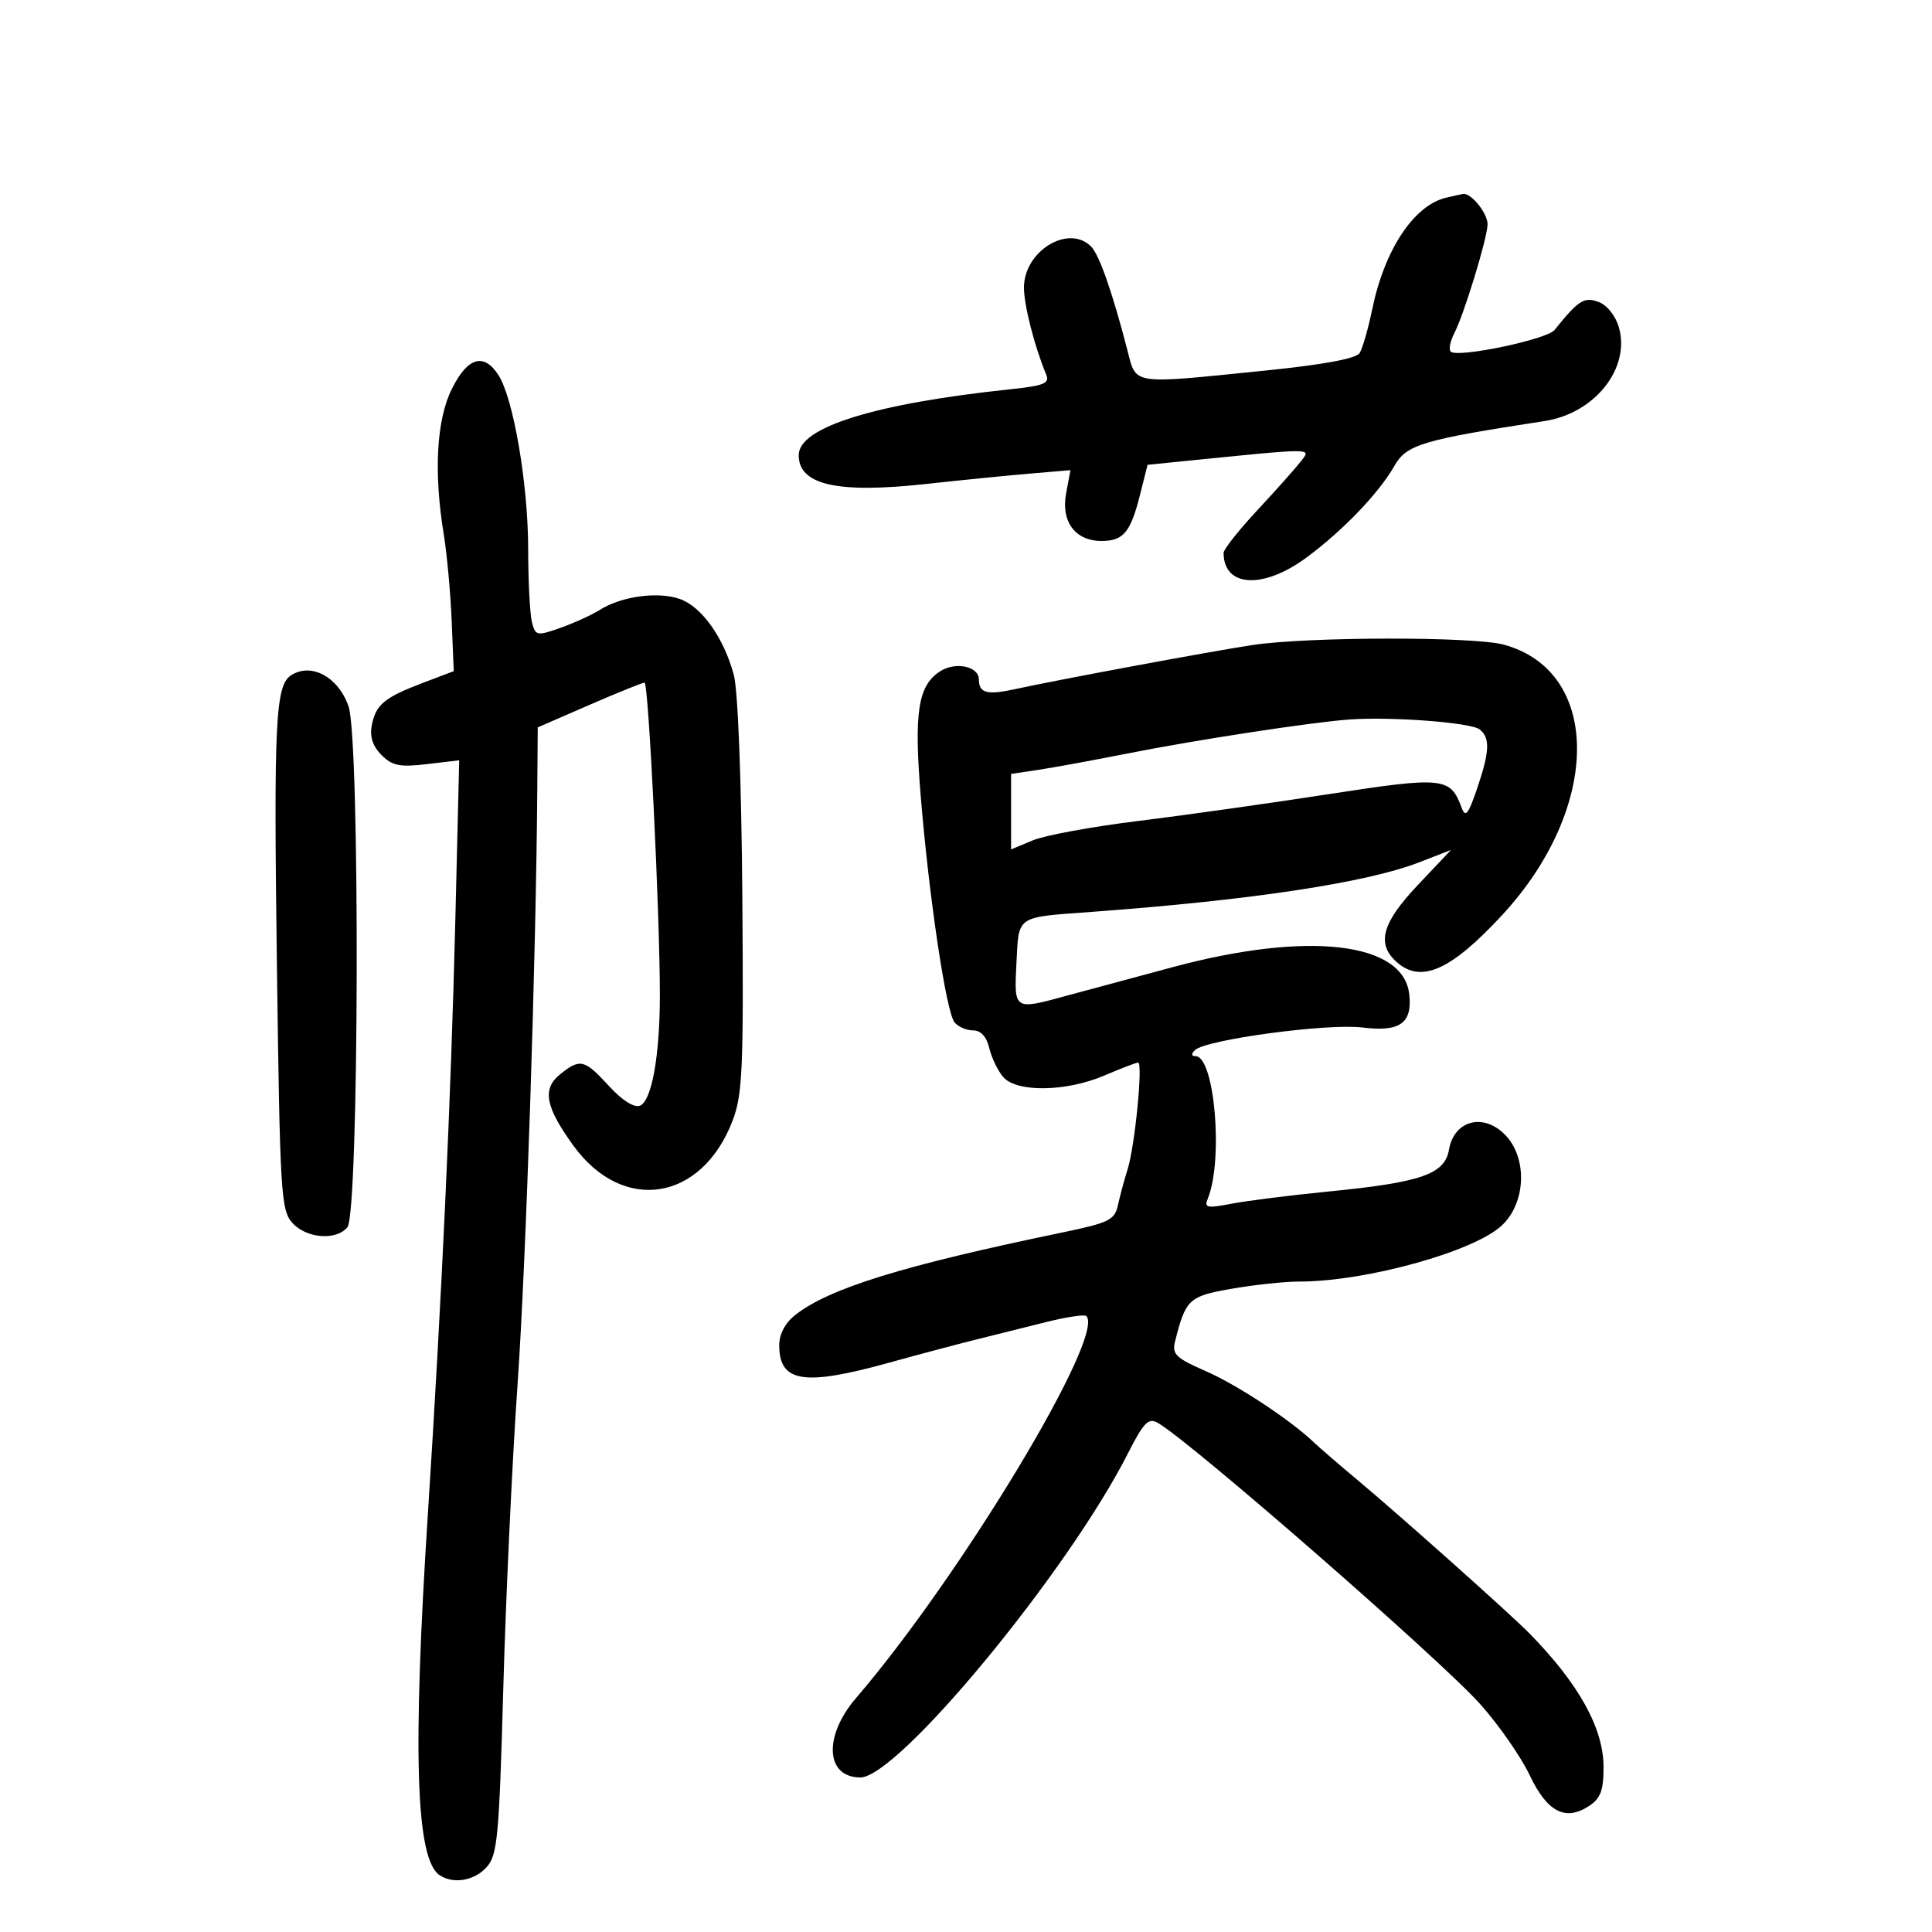 <svg xmlns="http://www.w3.org/2000/svg" width="300" height="300" viewBox="0 0 300 300" version="1.1">
	<path d="M 224.500 30.713 C 219.529 31.909, 214.979 38.799, 213.084 48 C 212.460 51.025, 211.578 54.094, 211.123 54.820 C 210.581 55.685, 205.512 56.625, 196.398 57.549 C 175.350 59.684, 176.483 59.858, 175.027 54.250 C 172.695 45.264, 170.686 39.543, 169.416 38.273 C 165.903 34.761, 159 38.991, 159 44.656 C 159 47.387, 160.649 53.840, 162.446 58.144 C 163.026 59.534, 162.155 59.891, 156.816 60.453 C 135.924 62.653, 124.083 66.327, 124.027 70.628 C 123.967 75.292, 129.959 76.668, 143.754 75.156 C 149.114 74.568, 156.362 73.844, 159.861 73.547 L 166.221 73.008 165.546 76.604 C 164.723 80.992, 166.954 84, 171.033 84 C 174.443 84, 175.549 82.675, 177.023 76.824 L 178.194 72.174 183.847 71.606 C 204.337 69.546, 203.612 69.546, 202.025 71.608 C 201.224 72.648, 198.191 76.054, 195.284 79.176 C 192.378 82.297, 190 85.298, 190 85.844 C 190 91.198, 196.137 91.548, 202.866 86.577 C 208.534 82.390, 214.115 76.569, 216.535 72.322 C 218.413 69.026, 220.876 68.293, 239.843 65.381 C 247.648 64.183, 253.201 57.179, 251.380 50.829 C 250.863 49.026, 249.540 47.374, 248.221 46.886 C 245.978 46.056, 245.120 46.603, 241.382 51.245 C 240.192 52.722, 226.285 55.619, 225.267 54.601 C 224.935 54.269, 225.184 52.985, 225.821 51.748 C 227.365 48.749, 230.971 36.933, 230.987 34.821 C 231 33.109, 228.407 29.906, 227.179 30.116 C 226.805 30.180, 225.600 30.449, 224.500 30.713 M 70.177 60.360 C 67.777 65.165, 67.323 73.282, 68.910 83 C 69.404 86.025, 69.954 92.036, 70.133 96.358 L 70.459 104.216 65.672 106.033 C 59.663 108.314, 58.346 109.411, 57.727 112.647 C 57.393 114.393, 57.885 115.885, 59.241 117.241 C 60.917 118.917, 62.081 119.151, 66.278 118.654 L 71.306 118.058 70.706 142.779 C 70.030 170.579, 68.592 201.697, 66.445 235 C 64.027 272.494, 64.570 288.834, 68.313 291.214 C 70.478 292.592, 73.665 292.028, 75.562 289.931 C 77.246 288.071, 77.506 285.277, 78.150 262.181 C 78.543 248.057, 79.539 226.825, 80.363 215 C 81.683 196.067, 83.238 149.060, 83.433 122.223 L 83.500 112.947 91.490 109.473 C 95.884 107.563, 99.753 106, 100.087 106 C 100.707 106, 102.464 141.846, 102.464 154.500 C 102.464 163.940, 101.196 170.988, 99.370 171.688 C 98.453 172.040, 96.601 170.863, 94.555 168.630 C 90.749 164.475, 90.069 164.314, 86.960 166.831 C 84.156 169.102, 84.675 171.871, 89.034 177.888 C 96.695 188.465, 108.907 186.582, 113.732 174.080 C 115.304 170.009, 115.474 166.133, 115.268 139.173 C 115.130 121.215, 114.591 107.196, 113.946 104.800 C 112.390 99.022, 108.970 94.208, 105.568 93.010 C 102.180 91.816, 96.528 92.579, 93.180 94.681 C 91.903 95.483, 89.134 96.747, 87.026 97.491 C 83.383 98.776, 83.163 98.736, 82.610 96.672 C 82.289 95.477, 82.021 90.319, 82.014 85.208 C 81.999 75.147, 79.726 61.856, 77.403 58.250 C 75.133 54.725, 72.626 55.457, 70.177 60.360 M 194.500 100.158 C 188.239 101.098, 164.377 105.532, 157.560 107.022 C 153.266 107.961, 152 107.616, 152 105.508 C 152 103.493, 148.444 102.706, 146.060 104.194 C 142.555 106.384, 141.897 110.502, 142.965 123.574 C 144.246 139.257, 146.922 157.173, 148.218 158.750 C 148.783 159.438, 150.081 160, 151.103 160 C 152.306 160, 153.193 160.971, 153.615 162.750 C 153.975 164.262, 154.953 166.287, 155.789 167.250 C 157.884 169.661, 165.578 169.538, 171.500 167 C 174.066 165.900, 176.418 165, 176.727 165 C 177.505 165, 176.223 178.002, 175.092 181.574 C 174.582 183.183, 173.911 185.671, 173.601 187.101 C 173.089 189.460, 172.264 189.863, 164.768 191.418 C 140.132 196.527, 128.750 200.049, 123.482 204.193 C 121.923 205.419, 121 207.160, 121 208.873 C 121 214.664, 124.779 215.273, 138 211.613 C 142.675 210.318, 148.750 208.703, 151.500 208.023 C 154.250 207.343, 159.128 206.125, 162.340 205.316 C 165.552 204.508, 168.409 204.076, 168.689 204.356 C 171.710 207.376, 149.139 244.809, 132.921 263.676 C 127.835 269.593, 128.186 276, 133.597 276 C 139.449 276, 165.786 244.114, 175.120 225.728 C 177.588 220.868, 178.323 220.111, 179.775 220.936 C 184.805 223.790, 223.723 257.747, 229.872 264.645 C 232.742 267.865, 236.182 272.807, 237.516 275.626 C 240.229 281.360, 243.065 282.843, 246.728 280.443 C 248.537 279.257, 249 278.031, 249 274.427 C 249 268.365, 245.167 261.451, 237.448 253.590 C 234.556 250.646, 217.447 235.379, 211.011 230 C 208.049 227.525, 204.918 224.825, 204.053 224 C 200.332 220.454, 192.105 215.032, 187.195 212.891 C 182.611 210.892, 181.966 210.272, 182.453 208.333 C 184.111 201.724, 184.591 201.277, 191.264 200.115 C 194.784 199.502, 199.500 199, 201.744 199 C 212.136 199, 228.976 194.322, 233.250 190.247 C 237.066 186.609, 237.184 179.461, 233.485 175.986 C 230.094 172.800, 225.763 174.093, 224.996 178.521 C 224.335 182.342, 220.713 183.596, 206.219 185.025 C 200.324 185.607, 193.561 186.458, 191.190 186.918 C 187.419 187.649, 186.963 187.550, 187.543 186.127 C 189.991 180.109, 188.606 164, 185.640 164 C 184.984 164, 184.951 163.653, 185.550 163.061 C 187.196 161.435, 206.149 158.875, 211.548 159.549 C 217.395 160.280, 219.349 158.881, 218.822 154.343 C 217.886 146.267, 203.075 144.566, 182.238 150.140 C 175.782 151.867, 168.264 153.892, 165.532 154.640 C 157.414 156.862, 157.454 156.889, 157.835 149.500 C 158.218 142.089, 157.659 142.468, 169.500 141.598 C 194.354 139.773, 212.236 137.065, 220.403 133.890 L 225.305 131.984 220.153 137.432 C 214.605 143.298, 213.706 146.519, 216.829 149.345 C 220.618 152.774, 225.262 150.724, 233.246 142.101 C 248.649 125.464, 248.777 104.253, 233.500 100.099 C 228.800 98.821, 203.144 98.860, 194.500 100.158 M 45.232 104.836 C 42.767 106.400, 42.493 111.888, 42.994 149.647 C 43.468 185.358, 43.622 187.928, 45.405 189.897 C 47.592 192.312, 52.196 192.673, 53.944 190.567 C 55.757 188.383, 55.921 114.869, 54.125 109.688 C 52.548 105.136, 48.359 102.851, 45.232 104.836 M 209.500 111.726 C 203.485 112.166, 185.718 114.891, 175 117.017 C 169.775 118.054, 163.588 119.188, 161.250 119.539 L 157 120.176 157 126.037 L 157 131.898 160.370 130.490 C 162.224 129.715, 169.537 128.368, 176.620 127.496 C 183.704 126.625, 197.034 124.748, 206.242 123.327 C 224.140 120.564, 225.203 120.671, 226.954 125.404 C 227.550 127.017, 227.986 126.488, 229.342 122.510 C 231.326 116.688, 231.419 114.576, 229.750 113.256 C 228.399 112.189, 215.993 111.251, 209.500 111.726" stroke="none" fill="black" fill-rule="evenodd"/>
</svg>